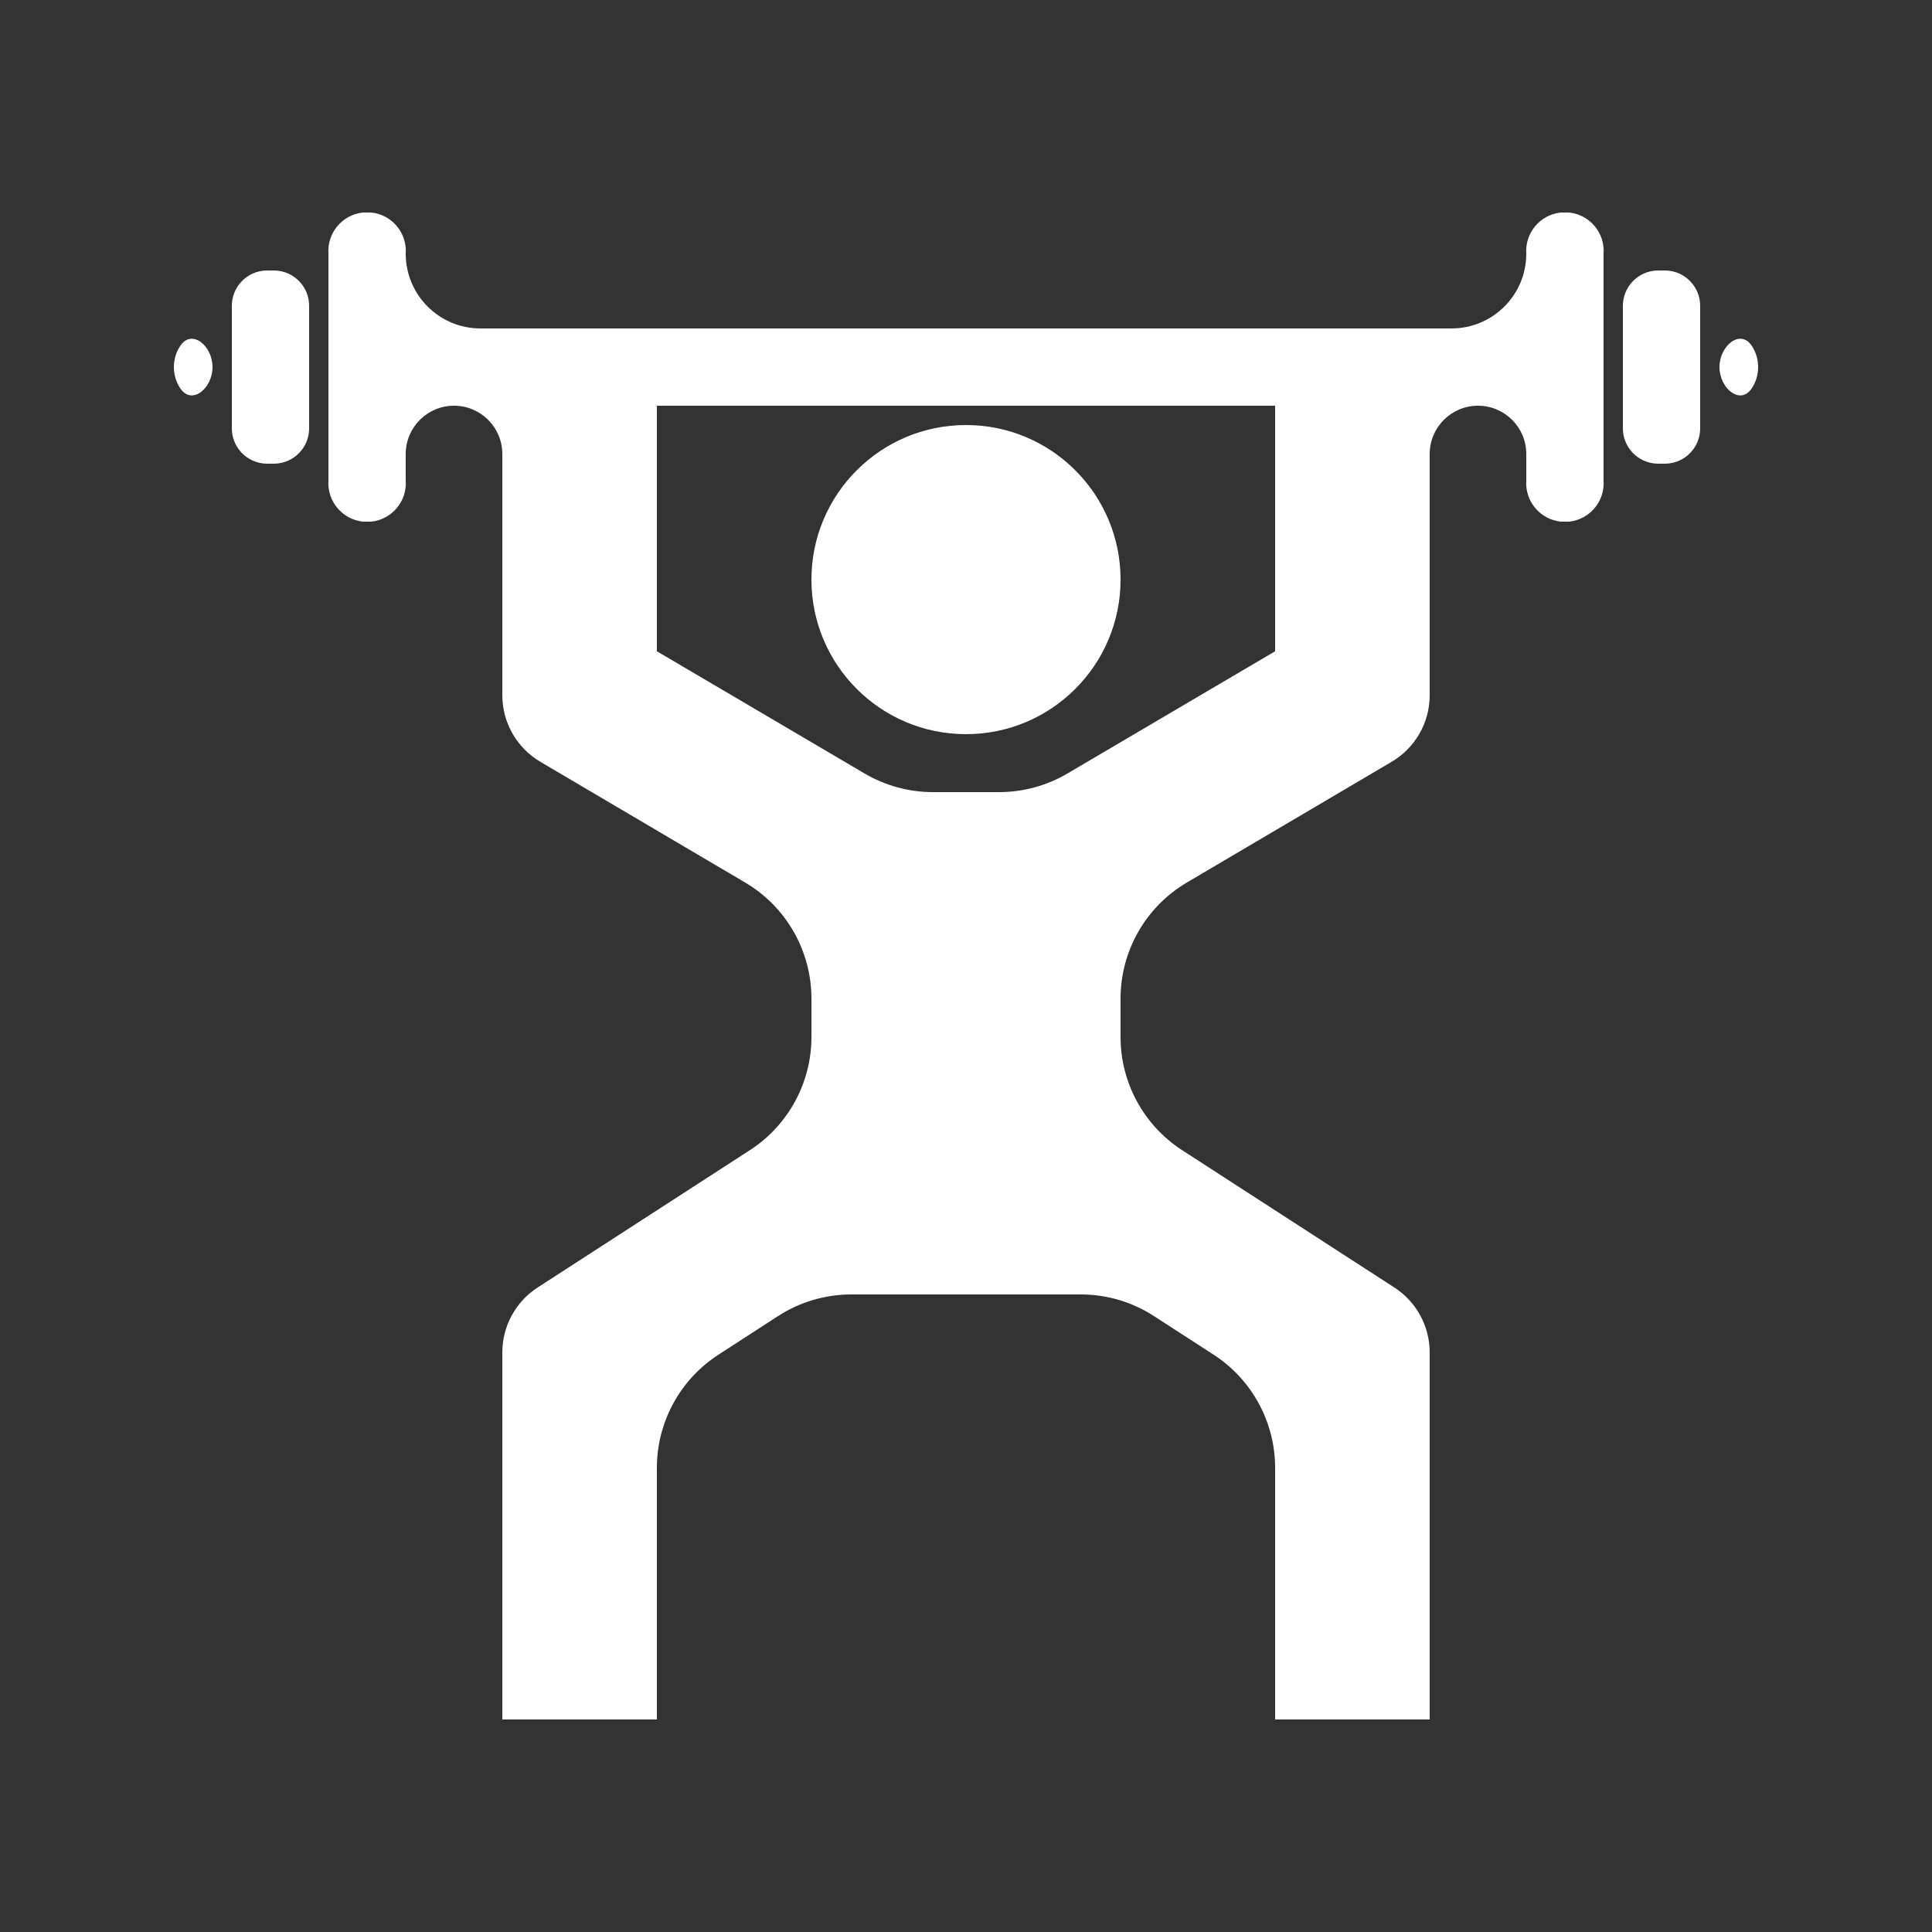 <svg width="43" height="43" viewBox="0 0 43 43" fill="none" xmlns="http://www.w3.org/2000/svg">
<rect x="0" y="0" width="43" height="43" fill="#333333" stroke="none"/>
<path d="M37.075 6.02H36.886C36.453 6.032 36.111 6.391 36.12 6.824V9.516C36.111 9.949 36.453 10.308 36.886 10.32H37.075C37.508 10.308 37.849 9.949 37.84 9.516V6.824C37.849 6.391 37.508 6.032 37.075 6.02Z" fill="white"/>
<path d="M6.115 6.02H5.926C5.492 6.032 5.151 6.391 5.16 6.824V9.516C5.151 9.949 5.492 10.308 5.926 10.32H6.115C6.548 10.308 6.89 9.949 6.88 9.516V6.824C6.89 6.391 6.548 6.032 6.115 6.02Z" fill="white"/>
<path d="M38.994 7.705C38.737 7.306 38.27 7.695 38.27 8.17V8.17C38.27 8.645 38.737 9.034 38.994 8.635C39.081 8.501 39.13 8.341 39.13 8.17C39.13 7.999 39.081 7.839 38.994 7.705Z" fill="white"/>
<path d="M4.007 8.635C4.264 9.034 4.73 8.645 4.73 8.17V8.17C4.73 7.695 4.264 7.306 4.007 7.705C3.92 7.839 3.87 7.999 3.87 8.17C3.87 8.341 3.92 8.501 4.007 8.635Z" fill="white"/>
<path d="M34.925 4.73H34.736C34.276 4.78 33.938 5.184 33.97 5.646V5.646C33.97 6.565 33.225 7.31 32.306 7.31H10.694C9.775 7.31 9.03 6.565 9.03 5.646V5.646C9.063 5.184 8.725 4.78 8.265 4.73H8.076C7.616 4.78 7.278 5.184 7.31 5.646V10.694C7.278 11.155 7.616 11.56 8.076 11.61H8.265C8.725 11.56 9.063 11.155 9.03 10.694V10.105C9.03 9.511 9.512 9.03 10.105 9.03V9.03C10.699 9.03 11.18 9.511 11.18 10.105V15.48C11.182 16.092 11.51 16.657 12.04 16.963L16.583 19.641C17.498 20.18 18.06 21.163 18.06 22.225V23.08C18.06 24.098 17.544 25.046 16.69 25.599L11.967 28.655C11.477 28.972 11.18 29.516 11.18 30.1V38.27H14.62V32.669C14.62 31.652 15.136 30.704 15.99 30.151L17.316 29.292C17.802 28.977 18.368 28.81 18.947 28.81H24.054C24.632 28.81 25.199 28.977 25.684 29.292L27.011 30.151C27.865 30.704 28.38 31.652 28.38 32.669V38.27H31.82V30.1C31.82 29.516 31.524 28.972 31.033 28.655L26.31 25.599C25.456 25.046 24.94 24.098 24.94 23.08V22.225C24.94 21.163 25.502 20.18 26.417 19.641L30.96 16.963C31.491 16.657 31.818 16.092 31.82 15.48V10.105C31.82 9.511 32.302 9.03 32.895 9.03V9.03C33.489 9.03 33.97 9.511 33.97 10.105V10.694C33.938 11.155 34.276 11.56 34.736 11.61H34.925C35.385 11.56 35.723 11.155 35.69 10.694V5.646C35.723 5.184 35.385 4.78 34.925 4.73ZM28.38 14.495L23.757 17.216C23.296 17.487 22.77 17.63 22.235 17.63H20.765C20.23 17.63 19.705 17.487 19.244 17.216L14.62 14.495V9.03H28.38V14.495Z" fill="white"/>
<path d="M24.94 12.9C24.94 14.8 23.4 16.34 21.5 16.34C19.6 16.34 18.06 14.8 18.06 12.9C18.06 11 19.6 9.46 21.5 9.46C23.4 9.46 24.94 11 24.94 12.9Z" fill="white"/>
</svg>
